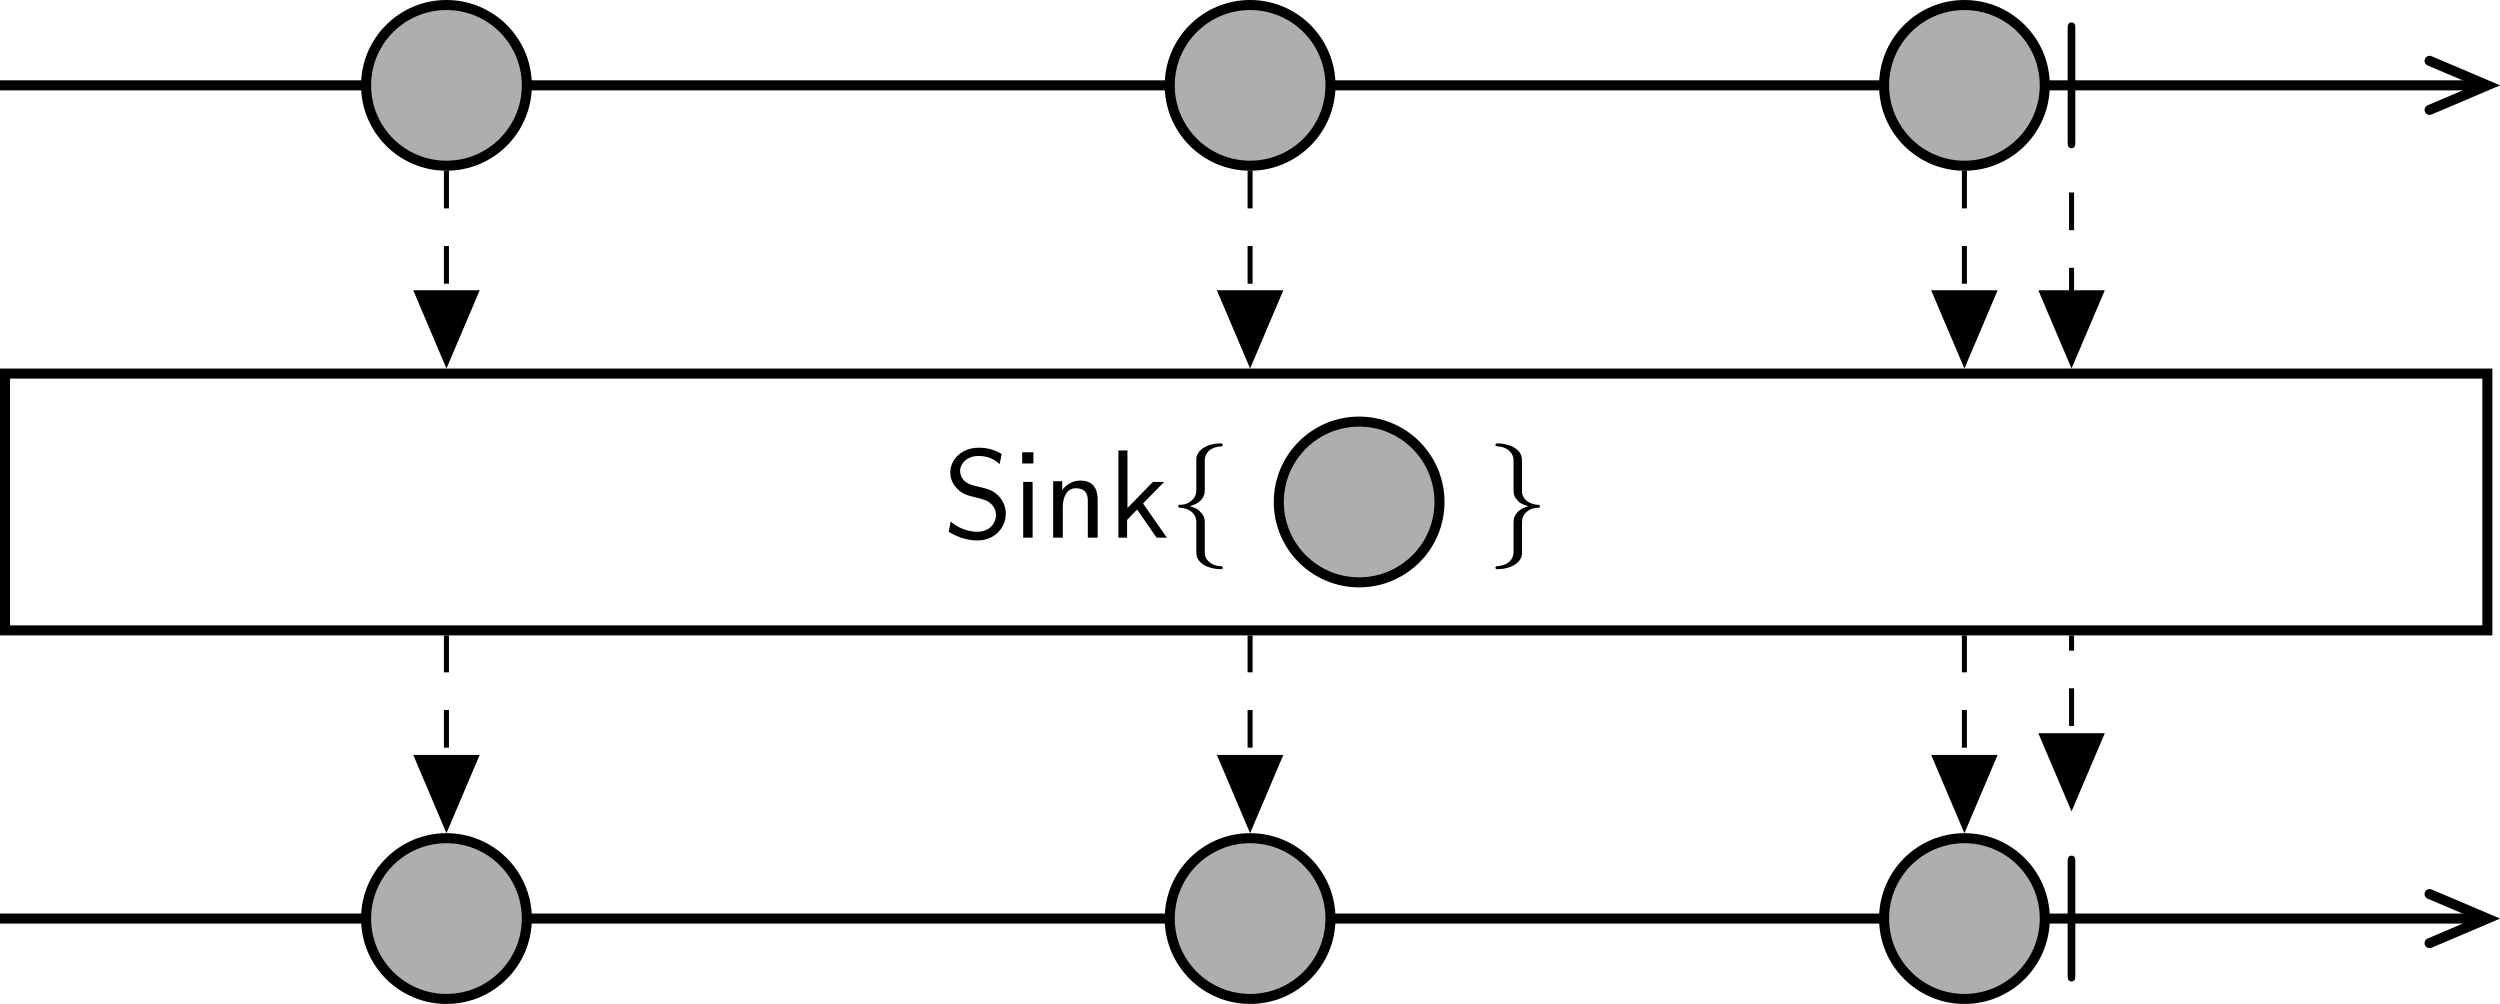 <?xml version="1.0" encoding="UTF-8" standalone="no"?>
<!-- Created with Inkscape (http://www.inkscape.org/) -->

<svg
   xmlns:dc="http://purl.org/dc/elements/1.1/"
   xmlns:cc="http://creativecommons.org/ns#"
   xmlns:rdf="http://www.w3.org/1999/02/22-rdf-syntax-ns#"
   xmlns:svg="http://www.w3.org/2000/svg"
   xmlns="http://www.w3.org/2000/svg"
   xmlns:xlink="http://www.w3.org/1999/xlink"
   xmlns:sodipodi="http://sodipodi.sourceforge.net/DTD/sodipodi-0.dtd"
   xmlns:inkscape="http://www.inkscape.org/namespaces/inkscape"
   width="150mm"
   height="60.234mm"
   viewBox="0 0 150 60.234"
   version="1.1"
   id="svg4668"
   inkscape:version="0.92.1 r15371"
   sodipodi:docname="sink-marble.svg">
   <style>
      @media (prefers-color-scheme: dark) {
      path[style*="stroke:#000000"] {stroke: #eee !important;}
      path[style*="fill:#000000"] {fill: #eee !important;}     
      g[style*="fill:#000000"] {fill: #eee !important;}} 
   </style>
  <defs
     id="defs4662">
    <g
       id="g4633">
      <symbol
         id="glyph0-0"
         overflow="visible"
         style="overflow:visible">
        <path
           id="path4603"
           d=""
           style="stroke:none"
           inkscape:connector-curvature="0" />
      </symbol>
      <symbol
         id="glyph0-1"
         overflow="visible"
         style="overflow:visible">
        <path
           id="path4606"
           d="m 1.891,-7.031 c 0,-0.141 0,-0.453 -0.297,-0.453 -0.312,0 -0.312,0.297 -0.312,0.453 v 9.078 c 0,0.141 0,0.453 0.297,0.453 0.312,0 0.312,-0.297 0.312,-0.453 z m 0,0"
           style="stroke:none"
           inkscape:connector-curvature="0" />
      </symbol>
      <symbol
         id="glyph1-0"
         overflow="visible"
         style="overflow:visible">
        <path
           id="path4609"
           d=""
           style="stroke:none"
           inkscape:connector-curvature="0" />
      </symbol>
      <symbol
         id="glyph1-1"
         overflow="visible"
         style="overflow:visible">
        <path
           id="path4612"
           d="m 4.641,-6.641 c -0.547,-0.328 -1.109,-0.5 -1.828,-0.5 -1.391,0 -2.25,0.984 -2.25,1.969 0,0.422 0.141,0.844 0.531,1.266 0.422,0.453 0.859,0.562 1.453,0.703 0.844,0.219 0.938,0.25 1.219,0.484 0.203,0.172 0.422,0.5 0.422,0.938 0,0.656 -0.547,1.312 -1.453,1.312 -0.406,0 -1.312,-0.094 -2.141,-0.812 l -0.156,0.812 c 0.875,0.547 1.672,0.688 2.297,0.688 1.328,0 2.234,-1 2.234,-2.109 0,-0.641 -0.297,-1.125 -0.516,-1.359 C 3.984,-3.75 3.656,-3.844 2.734,-4.062 2.156,-4.203 2,-4.25 1.688,-4.5 1.625,-4.562 1.344,-4.859 1.344,-5.297 c 0,-0.578 0.547,-1.188 1.453,-1.188 0.844,0 1.312,0.328 1.688,0.641 z m 0,0"
           style="stroke:none"
           inkscape:connector-curvature="0" />
      </symbol>
      <symbol
         id="glyph1-2"
         overflow="visible"
         style="overflow:visible">
        <path
           id="path4615"
           d="M 1.625,-6.781 H 0.734 v 0.891 H 1.625 Z m -0.062,2.359 h -0.75 V 0 h 0.75 z m 0,0"
           style="stroke:none"
           inkscape:connector-curvature="0" />
      </symbol>
      <symbol
         id="glyph1-3"
         overflow="visible"
         style="overflow:visible">
        <path
           id="path4618"
           d="m 4.344,-2.969 c 0,-0.656 -0.156,-1.562 -1.375,-1.562 -0.891,0 -1.391,0.672 -1.438,0.75 V -4.484 H 0.812 V 0 h 0.766 v -2.438 c 0,-0.656 0.25,-1.484 1.016,-1.484 0.953,0 0.969,0.703 0.969,1.016 V 0 h 0.781 z m 0,0"
           style="stroke:none"
           inkscape:connector-curvature="0" />
      </symbol>
      <symbol
         id="glyph1-4"
         overflow="visible"
         style="overflow:visible">
        <path
           id="path4621"
           d="M 2.797,-2.719 4.469,-4.422 H 3.578 l -2.016,2.062 v -4.562 H 0.844 V 0 h 0.688 V -1.406 L 2.328,-2.234 3.875,0 h 0.812 z m 0,0"
           style="stroke:none"
           inkscape:connector-curvature="0" />
      </symbol>
      <symbol
         id="glyph2-0"
         overflow="visible"
         style="overflow:visible">
        <path
           id="path4624"
           d=""
           style="stroke:none"
           inkscape:connector-curvature="0" />
      </symbol>
      <symbol
         id="glyph2-1"
         overflow="visible"
         style="overflow:visible">
        <path
           id="path4627"
           d="m 2.828,-6.156 c 0,-0.391 0.25,-1.031 1.344,-1.094 C 4.219,-7.266 4.25,-7.312 4.25,-7.359 c 0,-0.125 -0.078,-0.125 -0.188,-0.125 -0.984,0 -1.906,0.516 -1.906,1.25 v 2.281 c 0,0.391 0,0.703 -0.406,1.031 -0.344,0.297 -0.719,0.312 -0.938,0.312 C 0.75,-2.594 0.719,-2.547 0.719,-2.5 c 0,0.109 0.062,0.109 0.156,0.125 0.656,0.031 1.141,0.391 1.25,0.875 0.031,0.109 0.031,0.141 0.031,0.5 v 1.969 c 0,0.422 0,0.734 0.469,1.109 C 3.016,2.375 3.672,2.5 4.062,2.5 4.172,2.5 4.25,2.5 4.25,2.375 4.25,2.281 4.203,2.281 4.094,2.266 3.469,2.234 2.984,1.906 2.844,1.406 2.828,1.312 2.828,1.297 2.828,0.938 v -2.094 c 0,-0.453 -0.094,-0.625 -0.406,-0.953 C 2.219,-2.312 1.922,-2.406 1.641,-2.5 c 0.828,-0.219 1.188,-0.688 1.188,-1.266 z m 0,0"
           style="stroke:none"
           inkscape:connector-curvature="0" />
      </symbol>
      <symbol
         id="glyph2-2"
         overflow="visible"
         style="overflow:visible">
        <path
           id="path4630"
           d="m 2.156,1.172 c 0,0.391 -0.266,1.031 -1.344,1.094 C 0.75,2.281 0.719,2.328 0.719,2.375 0.719,2.5 0.828,2.5 0.922,2.5 1.891,2.5 2.812,2 2.828,1.25 v -2.281 c 0,-0.391 0,-0.703 0.391,-1.031 C 3.562,-2.359 3.953,-2.375 4.172,-2.375 4.219,-2.391 4.25,-2.438 4.25,-2.5 4.25,-2.594 4.203,-2.594 4.094,-2.609 3.438,-2.641 2.953,-3 2.844,-3.484 2.828,-3.594 2.828,-3.625 2.828,-3.984 v -1.969 c 0,-0.422 0,-0.734 -0.484,-1.109 C 1.938,-7.375 1.25,-7.484 0.922,-7.484 c -0.094,0 -0.203,0 -0.203,0.125 0,0.094 0.062,0.094 0.156,0.109 0.625,0.031 1.125,0.359 1.25,0.859 0.031,0.094 0.031,0.109 0.031,0.469 v 2.094 c 0,0.453 0.078,0.625 0.391,0.953 0.219,0.203 0.5,0.297 0.781,0.375 -0.812,0.234 -1.172,0.703 -1.172,1.281 z m 0,0"
           style="stroke:none"
           inkscape:connector-curvature="0" />
      </symbol>
    </g>
    <clipPath
       id="clip1">
      <path
         id="path4635"
         d="m 185,0 h 20.863 V 25 H 185 Z m 0,0"
         inkscape:connector-curvature="0" />
    </clipPath>
    <clipPath
       id="clip2">
      <path
         id="path4638"
         d="m 185,64 h 20.863 V 89.371 H 185 Z m 0,0"
         inkscape:connector-curvature="0" />
    </clipPath>
    <clipPath
       id="clip3">
      <path
         id="path4641"
         d="M 21,60 H 57 V 89.371 H 21 Z m 0,0"
         inkscape:connector-curvature="0" />
    </clipPath>
    <clipPath
       id="clip4">
      <path
         id="path4644"
         d="m 85,60 h 36 V 89.371 H 85 Z m 0,0"
         inkscape:connector-curvature="0" />
    </clipPath>
    <clipPath
       id="clip5">
      <path
         id="path4647"
         d="m 141,60 h 37 v 29.371 h -37 z m 0,0"
         inkscape:connector-curvature="0" />
    </clipPath>
  </defs>
  <sodipodi:namedview
     id="base"
     pagecolor="#ffffff"
     bordercolor="#666666"
     borderopacity="1.0"
     inkscape:pageopacity="0.0"
     inkscape:pageshadow="2"
     inkscape:zoom="4.1627778"
     inkscape:cx="283.46457"
     inkscape:cy="113.82832"
     inkscape:document-units="mm"
     inkscape:current-layer="layer1"
     showgrid="false"
     fit-margin-top="0"
     fit-margin-left="0"
     fit-margin-right="0"
     fit-margin-bottom="0"
     inkscape:window-width="3000"
     inkscape:window-height="1875"
     inkscape:window-x="-13"
     inkscape:window-y="-13"
     inkscape:window-maximized="1" />
  <g
     inkscape:label="Layer 1"
     inkscape:groupmode="layer"
     id="layer1"
     transform="translate(-67.054,-88.283)">
    <g
       id="surface8011"
       transform="matrix(0.756,0,0,0.756,64.242,84.618)">
      <path
         id="path4652"
         transform="matrix(1,0,0,-1,3.719,11.623)"
         d="M -2.5e-4,0.002 H 197.16"
         style="fill:none;stroke:#000000;stroke-width:0.797;stroke-linecap:butt;stroke-linejoin:miter;stroke-miterlimit:10;stroke-opacity:1"
         inkscape:connector-curvature="0" />
      <g
         id="g4656"
         clip-path="url(#clip1)"
         style="clip-rule:nonzero">
        <path
           id="path4654"
           transform="matrix(1,0,0,-1,200.877,11.623)"
           d="M -4.334,1.947 0.248,0.002 -4.334,-1.947"
           style="fill:none;stroke:#000000;stroke-width:0.797;stroke-linecap:round;stroke-linejoin:miter;stroke-miterlimit:10;stroke-opacity:1"
           inkscape:connector-curvature="0" />
      </g>
      <path
         id="path4658"
         transform="matrix(1,0,0,-1,3.719,11.623)"
         d="m 41.812,0.002 c 0,3.52 -2.855,6.375 -6.379,6.375 -3.523,0 -6.379,-2.855 -6.379,-6.375 0,-3.523 2.855,-6.379 6.379,-6.379 3.523,0 6.379,2.855 6.379,6.379 z m 0,0"
         style="fill:#aeaeae;fill-opacity:1;fill-rule:nonzero;stroke:#000000;stroke-width:0.797;stroke-linecap:butt;stroke-linejoin:miter;stroke-miterlimit:10;stroke-opacity:1"
         inkscape:connector-curvature="0" />
      <path
         id="path4660"
         transform="matrix(1,0,0,-1,3.719,11.623)"
         d="m 105.594,0.002 c 0,3.52 -2.855,6.375 -6.379,6.375 -3.523,0 -6.379,-2.855 -6.379,-6.375 0,-3.523 2.855,-6.379 6.379,-6.379 3.523,0 6.379,2.855 6.379,6.379 z m 0,0"
         style="fill:#aeaeae;fill-opacity:1;fill-rule:nonzero;stroke:#000000;stroke-width:0.797;stroke-linecap:butt;stroke-linejoin:miter;stroke-miterlimit:10;stroke-opacity:1"
         inkscape:connector-curvature="0" />
      <path
         id="path4662"
         transform="matrix(1,0,0,-1,3.719,11.623)"
         d="m 162.285,0.002 c 0,3.52 -2.855,6.375 -6.379,6.375 -3.52,0 -6.375,-2.855 -6.375,-6.375 0,-3.523 2.855,-6.379 6.375,-6.379 3.523,0 6.379,2.855 6.379,6.379 z m 0,0"
         style="fill:#aeaeae;fill-opacity:1;fill-rule:nonzero;stroke:#000000;stroke-width:0.797;stroke-linecap:butt;stroke-linejoin:miter;stroke-miterlimit:10;stroke-opacity:1"
         inkscape:connector-curvature="0" />
      <g
         id="g4666"
         style="fill:#000000;fill-opacity:1">
        <use
           id="use4664"
           y="14.113"
           x="166.537"
           xlink:href="#glyph0-1"
           width="100%"
           height="100%" />
      </g>
      <path
         id="path4668"
         transform="matrix(1,0,0,-1,3.719,44.687)"
         d="M 0.398,-10.192 H 197.41 V 10.191 H 0.398 Z m 0,0"
         style="fill:none;stroke:#000000;stroke-width:0.797;stroke-linecap:butt;stroke-linejoin:miter;stroke-miterlimit:10;stroke-opacity:1"
         inkscape:connector-curvature="0" />
      <g
         id="g4678"
         style="fill:#000000;fill-opacity:1">
        <use
           id="use4670"
           y="47.521"
           x="78.576"
           xlink:href="#glyph1-1"
           width="100%"
           height="100%" />
        <use
           id="use4672"
           y="47.521"
           x="84.111"
           xlink:href="#glyph1-2"
           width="100%"
           height="100%" />
        <use
           id="use4674"
           y="47.521"
           x="86.491"
           xlink:href="#glyph1-3"
           width="100%"
           height="100%" />
        <use
           id="use4676"
           y="47.521"
           x="91.639"
           xlink:href="#glyph1-4"
           width="100%"
           height="100%" />
      </g>
      <g
         id="g4682"
         style="fill:#000000;fill-opacity:1">
        <use
           id="use4680"
           y="47.521"
           x="96.509"
           xlink:href="#glyph2-1"
           width="100%"
           height="100%" />
      </g>
      <path
         id="path4684"
         transform="matrix(1,0,0,-1,104.811,44.687)"
         d="m 13.154,-5e-4 c 0,3.523 -2.855,6.379 -6.379,6.379 -3.52,0 -6.375,-2.855 -6.375,-6.379 0,-3.523 2.855,-6.379 6.375,-6.379 3.523,0 6.379,2.855 6.379,6.379 z m 0,0"
         style="fill:#aeaeae;fill-opacity:1;fill-rule:nonzero;stroke:#000000;stroke-width:0.797;stroke-linecap:butt;stroke-linejoin:miter;stroke-miterlimit:10;stroke-opacity:1"
         inkscape:connector-curvature="0" />
      <g
         id="g4688"
         style="fill:#000000;fill-opacity:1">
        <use
           id="use4686"
           y="47.521"
           x="121.685"
           xlink:href="#glyph2-2"
           width="100%"
           height="100%" />
      </g>
      <path
         id="path4690"
         transform="matrix(1,0,0,-1,3.719,77.751)"
         d="M -2.5e-4,0.001 H 197.16"
         style="fill:none;stroke:#000000;stroke-width:0.797;stroke-linecap:butt;stroke-linejoin:miter;stroke-miterlimit:10;stroke-opacity:1"
         inkscape:connector-curvature="0" />
      <g
         id="g4694"
         clip-path="url(#clip2)"
         style="clip-rule:nonzero">
        <path
           id="path4692"
           transform="matrix(1,0,0,-1,200.877,77.751)"
           d="M -4.334,1.946 0.248,0.001 -4.334,-1.948"
           style="fill:none;stroke:#000000;stroke-width:0.797;stroke-linecap:round;stroke-linejoin:miter;stroke-miterlimit:10;stroke-opacity:1"
           inkscape:connector-curvature="0" />
      </g>
      <path
         id="path4696"
         d="m 45.531,77.75 c 0,-3.523 -2.855,-6.379 -6.379,-6.379 -3.523,0 -6.379,2.855 -6.379,6.379 0,3.523 2.855,6.379 6.379,6.379 3.523,0 6.379,-2.855 6.379,-6.379 z m 0,0"
         style="fill:#aeaeae;fill-opacity:1;fill-rule:nonzero;stroke:none"
         inkscape:connector-curvature="0" />
      <g
         id="g4700"
         clip-path="url(#clip3)"
         style="clip-rule:nonzero">
        <path
           id="path4698"
           transform="matrix(1,0,0,-1,3.719,77.751)"
           d="m 41.812,0.001 c 0,3.523 -2.855,6.379 -6.379,6.379 -3.523,0 -6.379,-2.855 -6.379,-6.379 0,-3.523 2.855,-6.379 6.379,-6.379 3.523,0 6.379,2.855 6.379,6.379 z m 0,0"
           style="fill:none;stroke:#000000;stroke-width:0.797;stroke-linecap:butt;stroke-linejoin:miter;stroke-miterlimit:10;stroke-opacity:1"
           inkscape:connector-curvature="0" />
      </g>
      <path
         id="path4702"
         d="m 109.312,77.75 c 0,-3.523 -2.855,-6.379 -6.379,-6.379 -3.523,0 -6.379,2.855 -6.379,6.379 0,3.523 2.855,6.379 6.379,6.379 3.523,0 6.379,-2.855 6.379,-6.379 z m 0,0"
         style="fill:#aeaeae;fill-opacity:1;fill-rule:nonzero;stroke:none"
         inkscape:connector-curvature="0" />
      <g
         id="g4706"
         clip-path="url(#clip4)"
         style="clip-rule:nonzero">
        <path
           id="path4704"
           transform="matrix(1,0,0,-1,3.719,77.751)"
           d="m 105.594,0.001 c 0,3.523 -2.855,6.379 -6.379,6.379 -3.523,0 -6.379,-2.855 -6.379,-6.379 0,-3.523 2.855,-6.379 6.379,-6.379 3.523,0 6.379,2.855 6.379,6.379 z m 0,0"
           style="fill:none;stroke:#000000;stroke-width:0.797;stroke-linecap:butt;stroke-linejoin:miter;stroke-miterlimit:10;stroke-opacity:1"
           inkscape:connector-curvature="0" />
      </g>
      <path
         id="path4708"
         d="m 166.004,77.75 c 0,-3.523 -2.855,-6.379 -6.379,-6.379 -3.52,0 -6.375,2.855 -6.375,6.379 0,3.523 2.855,6.379 6.375,6.379 3.523,0 6.379,-2.855 6.379,-6.379 z m 0,0"
         style="fill:#aeaeae;fill-opacity:1;fill-rule:nonzero;stroke:none"
         inkscape:connector-curvature="0" />
      <g
         id="g4712"
         clip-path="url(#clip5)"
         style="clip-rule:nonzero">
        <path
           id="path4710"
           transform="matrix(1,0,0,-1,3.719,77.751)"
           d="m 162.285,0.001 c 0,3.523 -2.855,6.379 -6.379,6.379 -3.52,0 -6.375,-2.855 -6.375,-6.379 0,-3.523 2.855,-6.379 6.375,-6.379 3.523,0 6.379,2.855 6.379,6.379 z m 0,0"
           style="fill:none;stroke:#000000;stroke-width:0.797;stroke-linecap:butt;stroke-linejoin:miter;stroke-miterlimit:10;stroke-opacity:1"
           inkscape:connector-curvature="0" />
      </g>
      <g
         id="g4716"
         style="fill:#000000;fill-opacity:1">
        <use
           id="use4714"
           y="80.241"
           x="166.537"
           xlink:href="#glyph0-1"
           width="100%"
           height="100%" />
      </g>
      <path
         id="path4718"
         transform="matrix(1,0,0,-1,102.932,44.687)"
         d="M -63.78,26.289 V 11.398"
         style="fill:none;stroke:#000000;stroke-width:0.399;stroke-linecap:butt;stroke-linejoin:miter;stroke-miterlimit:10;stroke-dasharray:2.989, 2.989;stroke-opacity:1"
         inkscape:connector-curvature="0" />
      <path
         id="path4720"
         transform="matrix(0,1,1,0,39.152,33.289)"
         d="m -5.203,2.337 5.5,-2.336 -5.5,-2.336 z m 0,0"
         style="fill:#000000;fill-opacity:1;fill-rule:nonzero;stroke:#000000;stroke-width:0.399;stroke-linecap:butt;stroke-linejoin:miter;stroke-miterlimit:10;stroke-opacity:1"
         inkscape:connector-curvature="0" />
      <path
         id="path4722"
         transform="matrix(1,0,0,-1,102.932,44.687)"
         d="M 0.002,26.289 V 11.398"
         style="fill:none;stroke:#000000;stroke-width:0.399;stroke-linecap:butt;stroke-linejoin:miter;stroke-miterlimit:10;stroke-dasharray:2.989, 2.989;stroke-opacity:1"
         inkscape:connector-curvature="0" />
      <path
         id="path4724"
         transform="matrix(0,1,1,0,102.932,33.289)"
         d="m -5.203,2.338 5.5,-2.336 -5.5,-2.336 z m 0,0"
         style="fill:#000000;fill-opacity:1;fill-rule:nonzero;stroke:#000000;stroke-width:0.399;stroke-linecap:butt;stroke-linejoin:miter;stroke-miterlimit:10;stroke-opacity:1"
         inkscape:connector-curvature="0" />
      <path
         id="path4726"
         transform="matrix(1,0,0,-1,102.932,44.687)"
         d="M 56.693,26.289 V 11.398"
         style="fill:none;stroke:#000000;stroke-width:0.399;stroke-linecap:butt;stroke-linejoin:miter;stroke-miterlimit:10;stroke-dasharray:2.989, 2.989;stroke-opacity:1"
         inkscape:connector-curvature="0" />
      <path
         id="path4728"
         transform="matrix(0,1,1,0,159.626,33.289)"
         d="m -5.203,2.335 5.5,-2.336 -5.5,-2.336 z m 0,0"
         style="fill:#000000;fill-opacity:1;fill-rule:nonzero;stroke:#000000;stroke-width:0.399;stroke-linecap:butt;stroke-linejoin:miter;stroke-miterlimit:10;stroke-opacity:1"
         inkscape:connector-curvature="0" />
      <path
         id="path4730"
         transform="matrix(1,0,0,-1,102.932,44.687)"
         d="M 65.197,24.562 V 11.398"
         style="fill:none;stroke:#000000;stroke-width:0.399;stroke-linecap:butt;stroke-linejoin:miter;stroke-miterlimit:10;stroke-dasharray:2.989, 2.989;stroke-opacity:1"
         inkscape:connector-curvature="0" />
      <path
         id="path4732"
         transform="matrix(0,1,1,0,168.13,33.289)"
         d="m -5.203,2.335 5.5,-2.336 -5.5,-2.336 z m 0,0"
         style="fill:#000000;fill-opacity:1;fill-rule:nonzero;stroke:#000000;stroke-width:0.399;stroke-linecap:butt;stroke-linejoin:miter;stroke-miterlimit:10;stroke-opacity:1"
         inkscape:connector-curvature="0" />
      <path
         id="path4734"
         transform="matrix(1,0,0,-1,102.932,44.687)"
         d="m -63.78,-25.477 v 14.887"
         style="fill:none;stroke:#000000;stroke-width:0.399;stroke-linecap:butt;stroke-linejoin:miter;stroke-miterlimit:10;stroke-dasharray:2.989, 2.989;stroke-opacity:1"
         inkscape:connector-curvature="0" />
      <path
         id="path4736"
         transform="matrix(0,1,1,0,39.152,70.166)"
         d="M -5.205,2.337 0.299,6.6375e-4 -5.205,-2.335 Z m 0,0"
         style="fill:#000000;fill-opacity:1;fill-rule:nonzero;stroke:#000000;stroke-width:0.399;stroke-linecap:butt;stroke-linejoin:miter;stroke-miterlimit:10;stroke-opacity:1"
         inkscape:connector-curvature="0" />
      <path
         id="path4738"
         transform="matrix(1,0,0,-1,102.932,44.687)"
         d="m 0.002,-25.477 v 14.887"
         style="fill:none;stroke:#000000;stroke-width:0.399;stroke-linecap:butt;stroke-linejoin:miter;stroke-miterlimit:10;stroke-dasharray:2.989, 2.989;stroke-opacity:1"
         inkscape:connector-curvature="0" />
      <path
         id="path4740"
         transform="matrix(0,1,1,0,102.932,70.166)"
         d="M -5.205,2.338 0.299,0.002 -5.205,-2.334 Z m 0,0"
         style="fill:#000000;fill-opacity:1;fill-rule:nonzero;stroke:#000000;stroke-width:0.399;stroke-linecap:butt;stroke-linejoin:miter;stroke-miterlimit:10;stroke-opacity:1"
         inkscape:connector-curvature="0" />
      <path
         id="path4742"
         transform="matrix(1,0,0,-1,102.932,44.687)"
         d="m 56.693,-25.477 v 14.887"
         style="fill:none;stroke:#000000;stroke-width:0.399;stroke-linecap:butt;stroke-linejoin:miter;stroke-miterlimit:10;stroke-dasharray:2.989, 2.989;stroke-opacity:1"
         inkscape:connector-curvature="0" />
      <path
         id="path4744"
         transform="matrix(0,1,1,0,159.626,70.166)"
         d="M -5.205,2.335 0.299,-6.2e-4 -5.205,-2.337 Z m 0,0"
         style="fill:#000000;fill-opacity:1;fill-rule:nonzero;stroke:#000000;stroke-width:0.399;stroke-linecap:butt;stroke-linejoin:miter;stroke-miterlimit:10;stroke-opacity:1"
         inkscape:connector-curvature="0" />
      <path
         id="path4746"
         transform="matrix(1,0,0,-1,102.932,44.687)"
         d="m 65.197,-23.754 v 13.164"
         style="fill:none;stroke:#000000;stroke-width:0.399;stroke-linecap:butt;stroke-linejoin:miter;stroke-miterlimit:10;stroke-dasharray:2.989, 2.989;stroke-opacity:1"
         inkscape:connector-curvature="0" />
      <path
         id="path4748"
         transform="matrix(0,1,1,0,168.13,68.441)"
         d="m -5.203,2.335 5.5,-2.336 -5.5,-2.336 z m 0,0"
         style="fill:#000000;fill-opacity:1;fill-rule:nonzero;stroke:#000000;stroke-width:0.399;stroke-linecap:butt;stroke-linejoin:miter;stroke-miterlimit:10;stroke-opacity:1"
         inkscape:connector-curvature="0" />
    </g>
  </g>
</svg>
